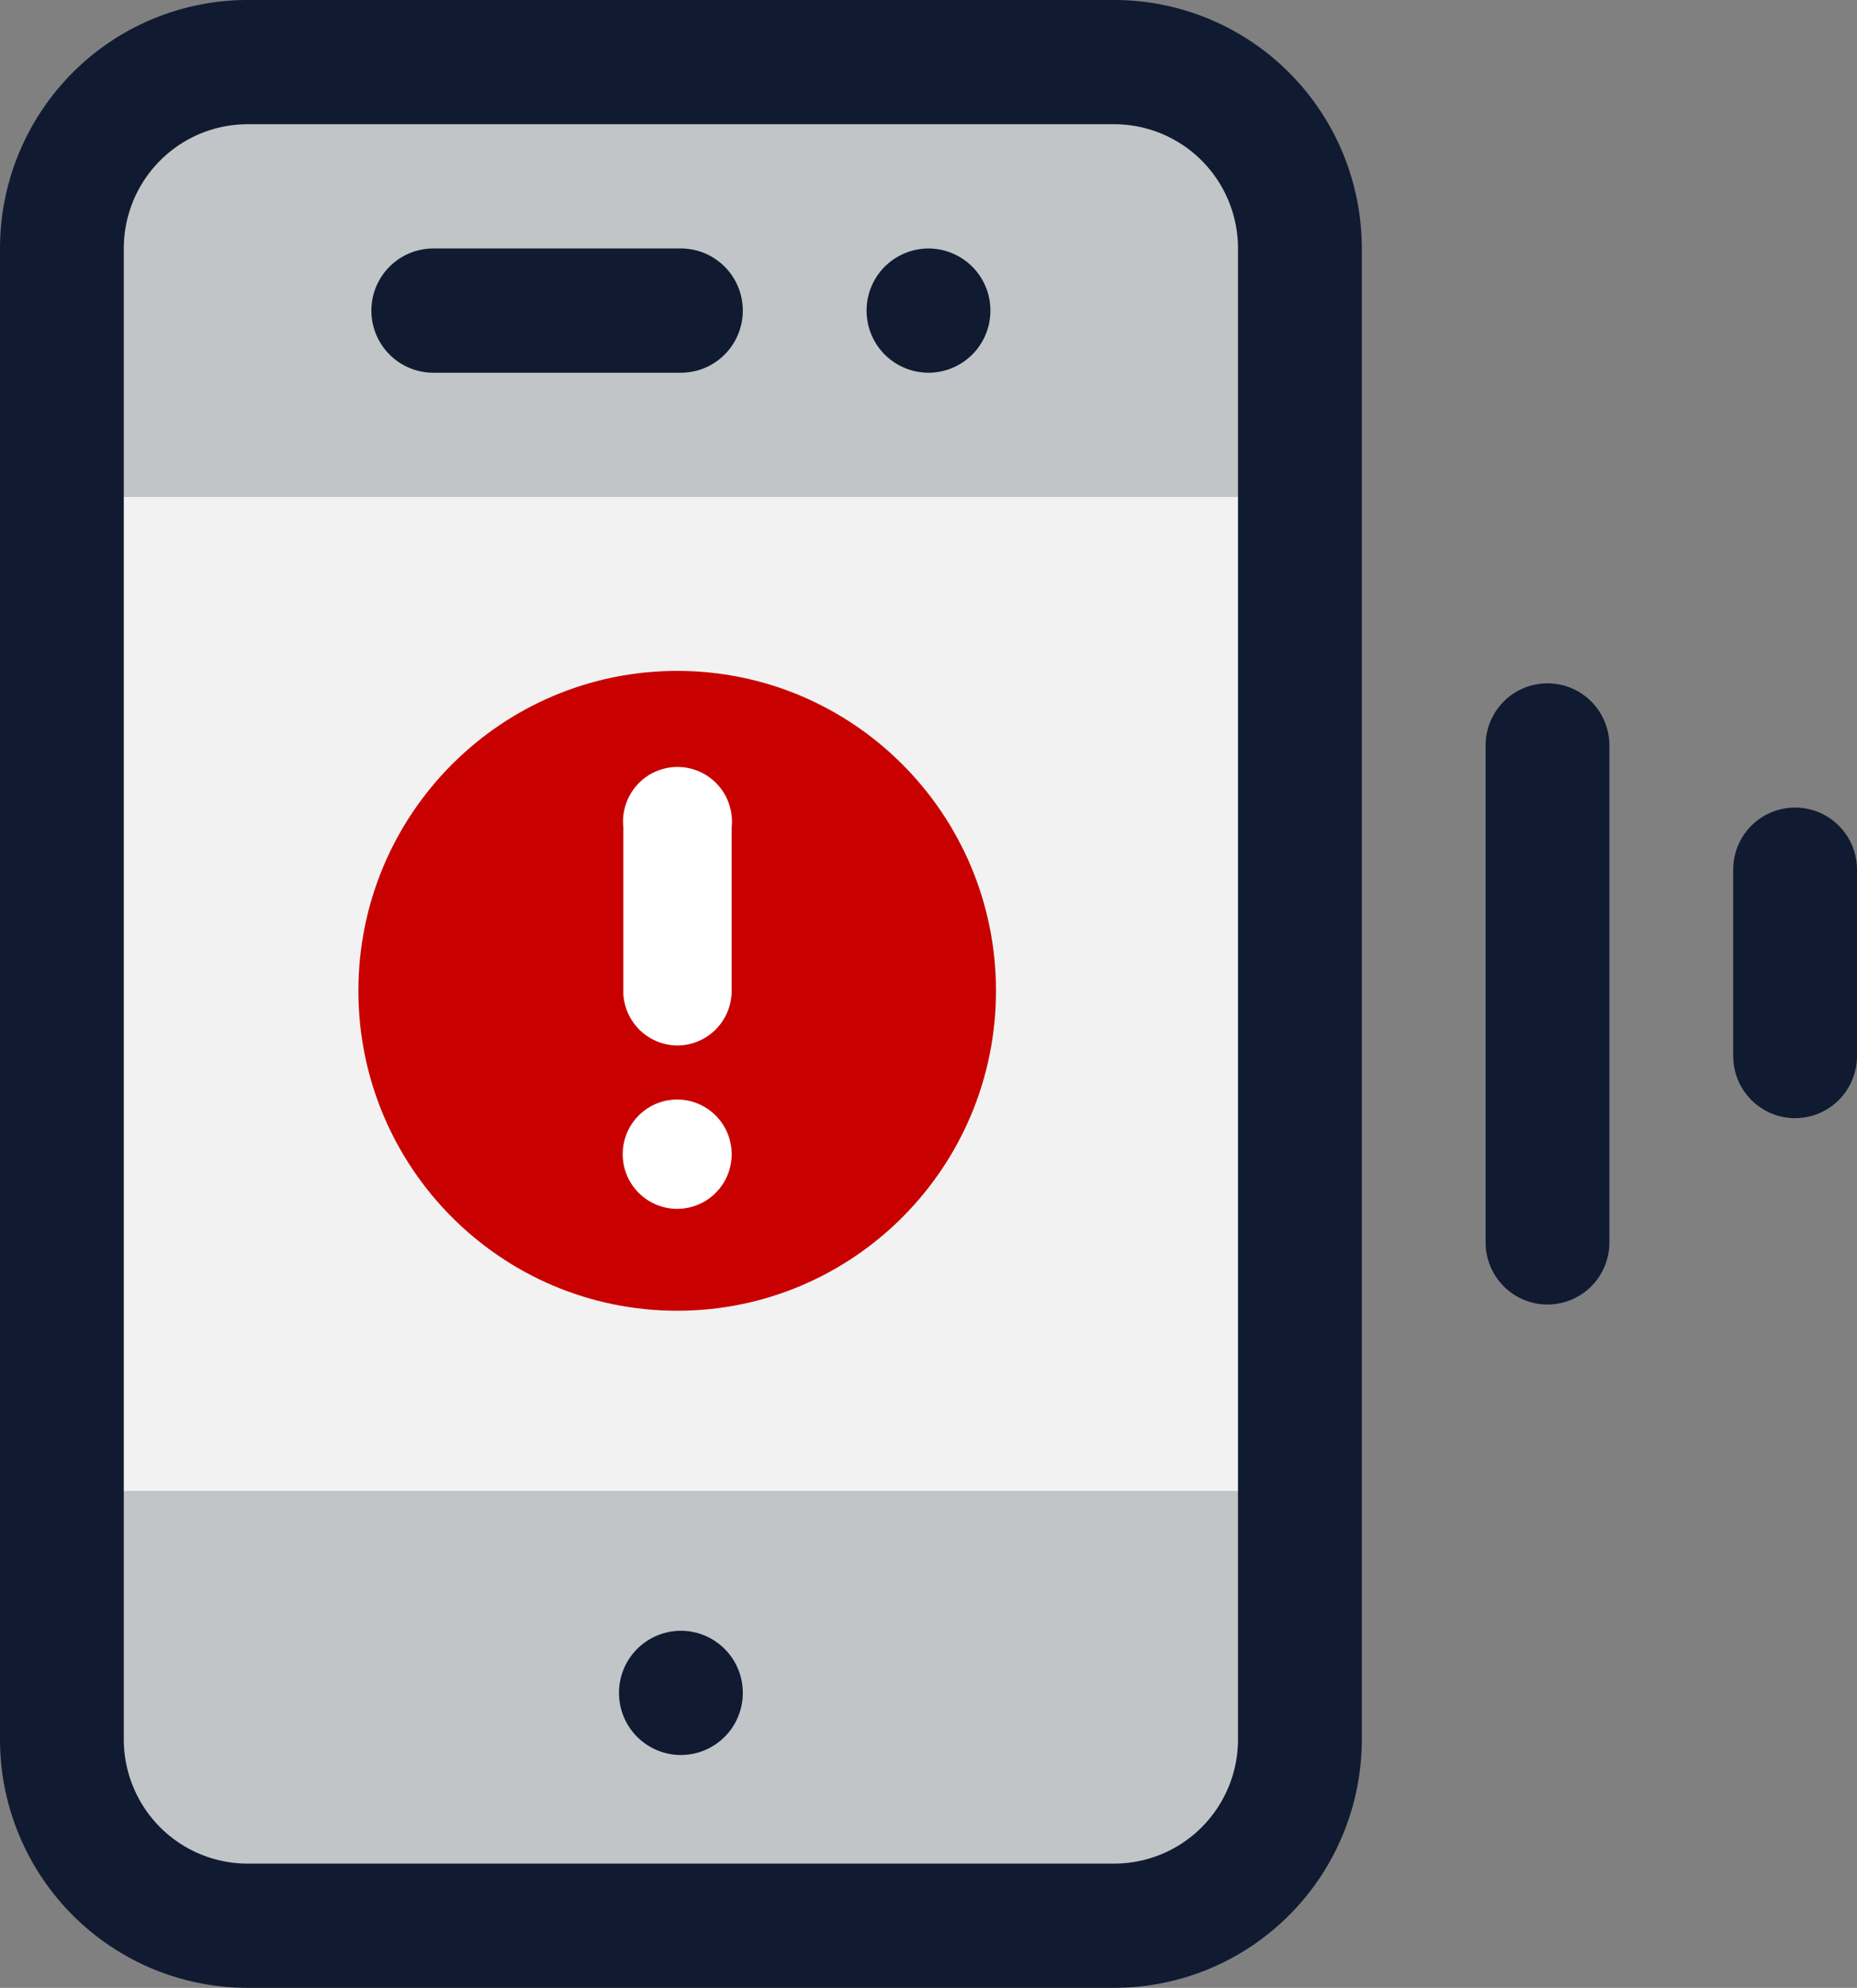 <svg width="128" height="137" viewBox="0 0 128 137" fill="none" xmlns="http://www.w3.org/2000/svg"><rect x="0" y="0" width="128" height="137" fill="#808080" stroke="none"/><path d="M76.8 4.281H17.067c-7.07 0-12.8 5.75-12.8 12.844v102.75c0 7.094 5.73 12.844 12.8 12.844H76.8c7.07 0 12.8-5.75 12.8-12.844V17.125c0-7.093-5.73-12.844-12.8-12.844z" fill="#F2F2F2"/><path d="M89.6 17.125c0-3.406-1.349-6.673-3.749-9.082A12.778 12.778 0 0076.8 4.281H17.067c-3.395 0-6.65 1.354-9.051 3.762a12.866 12.866 0 00-3.75 9.082V34.25H89.6V17.125zM4.267 119.875c0 3.406 1.348 6.673 3.749 9.082a12.777 12.777 0 009.05 3.762H76.8c3.395 0 6.65-1.353 9.051-3.762a12.867 12.867 0 003.75-9.082V102.75H4.266v17.125z" fill="#C1C5C8"/><path d="M76.8 137H17.067a17.036 17.036 0 01-12.068-5.016A17.153 17.153 0 010 119.875V17.125c0-4.542 1.798-8.898 4.999-12.11A17.037 17.037 0 0117.067 0H76.8c4.526 0 8.867 1.804 12.068 5.016a17.155 17.155 0 014.999 12.109v102.75c0 4.542-1.798 8.898-4.999 12.109A17.036 17.036 0 0176.8 137zM17.067 8.562a8.519 8.519 0 00-6.034 2.508 8.577 8.577 0 00-2.5 6.055v102.75c0 2.271.9 4.449 2.5 6.055a8.522 8.522 0 006.034 2.508H76.8a8.522 8.522 0 006.034-2.508 8.579 8.579 0 002.5-6.055V17.125c0-2.27-.9-4.449-2.5-6.055A8.519 8.519 0 0076.8 8.562H17.067z" fill="#101B31"/><path d="M46.933 25.688H29.867a4.26 4.26 0 01-3.017-1.254 4.288 4.288 0 010-6.055 4.26 4.26 0 013.017-1.254h17.066a4.26 4.26 0 013.017 1.254 4.289 4.289 0 010 6.055 4.26 4.26 0 01-3.017 1.254zM106.667 89.906a4.258 4.258 0 01-3.017-1.254 4.29 4.29 0 01-1.25-3.027v-34.25a4.29 4.29 0 011.25-3.027 4.258 4.258 0 016.034 0 4.289 4.289 0 011.249 3.027v34.25a4.288 4.288 0 01-1.249 3.027 4.26 4.26 0 01-3.017 1.254zM123.733 77.063a4.262 4.262 0 01-3.017-1.254 4.289 4.289 0 01-1.249-3.028V59.938c0-1.136.449-2.225 1.249-3.028a4.259 4.259 0 016.034 0 4.29 4.29 0 011.25 3.028V72.78a4.29 4.29 0 01-1.25 3.028 4.258 4.258 0 01-3.017 1.254zM64 25.688a4.274 4.274 0 004.267-4.282A4.274 4.274 0 0064 17.126a4.274 4.274 0 00-4.267 4.28A4.274 4.274 0 0064 25.688zM46.933 120.954a4.274 4.274 0 004.267-4.282 4.274 4.274 0 00-4.267-4.281 4.274 4.274 0 00-4.266 4.281 4.274 4.274 0 004.266 4.282z" fill="#101B31"/><path d="M46.677 90.335c12.136 0 21.974-9.872 21.974-22.049s-9.838-22.048-21.974-22.048c-12.135 0-21.973 9.871-21.973 22.048 0 12.177 9.838 22.049 21.973 22.049z" fill="#C80000"/><path d="M46.677 83.313a3.761 3.761 0 003.755-3.767 3.761 3.761 0 00-3.755-3.768 3.761 3.761 0 00-3.754 3.768 3.761 3.761 0 003.754 3.767zM46.677 72.054a3.744 3.744 0 002.655-1.104 3.767 3.767 0 001.1-2.664v-11.26a3.78 3.78 0 00-.94-2.919 3.755 3.755 0 00-2.793-1.249 3.744 3.744 0 00-2.793 1.25 3.772 3.772 0 00-.94 2.919V68.5a3.773 3.773 0 001.156 2.513 3.748 3.748 0 002.555 1.04z" fill="#fff"/></svg>